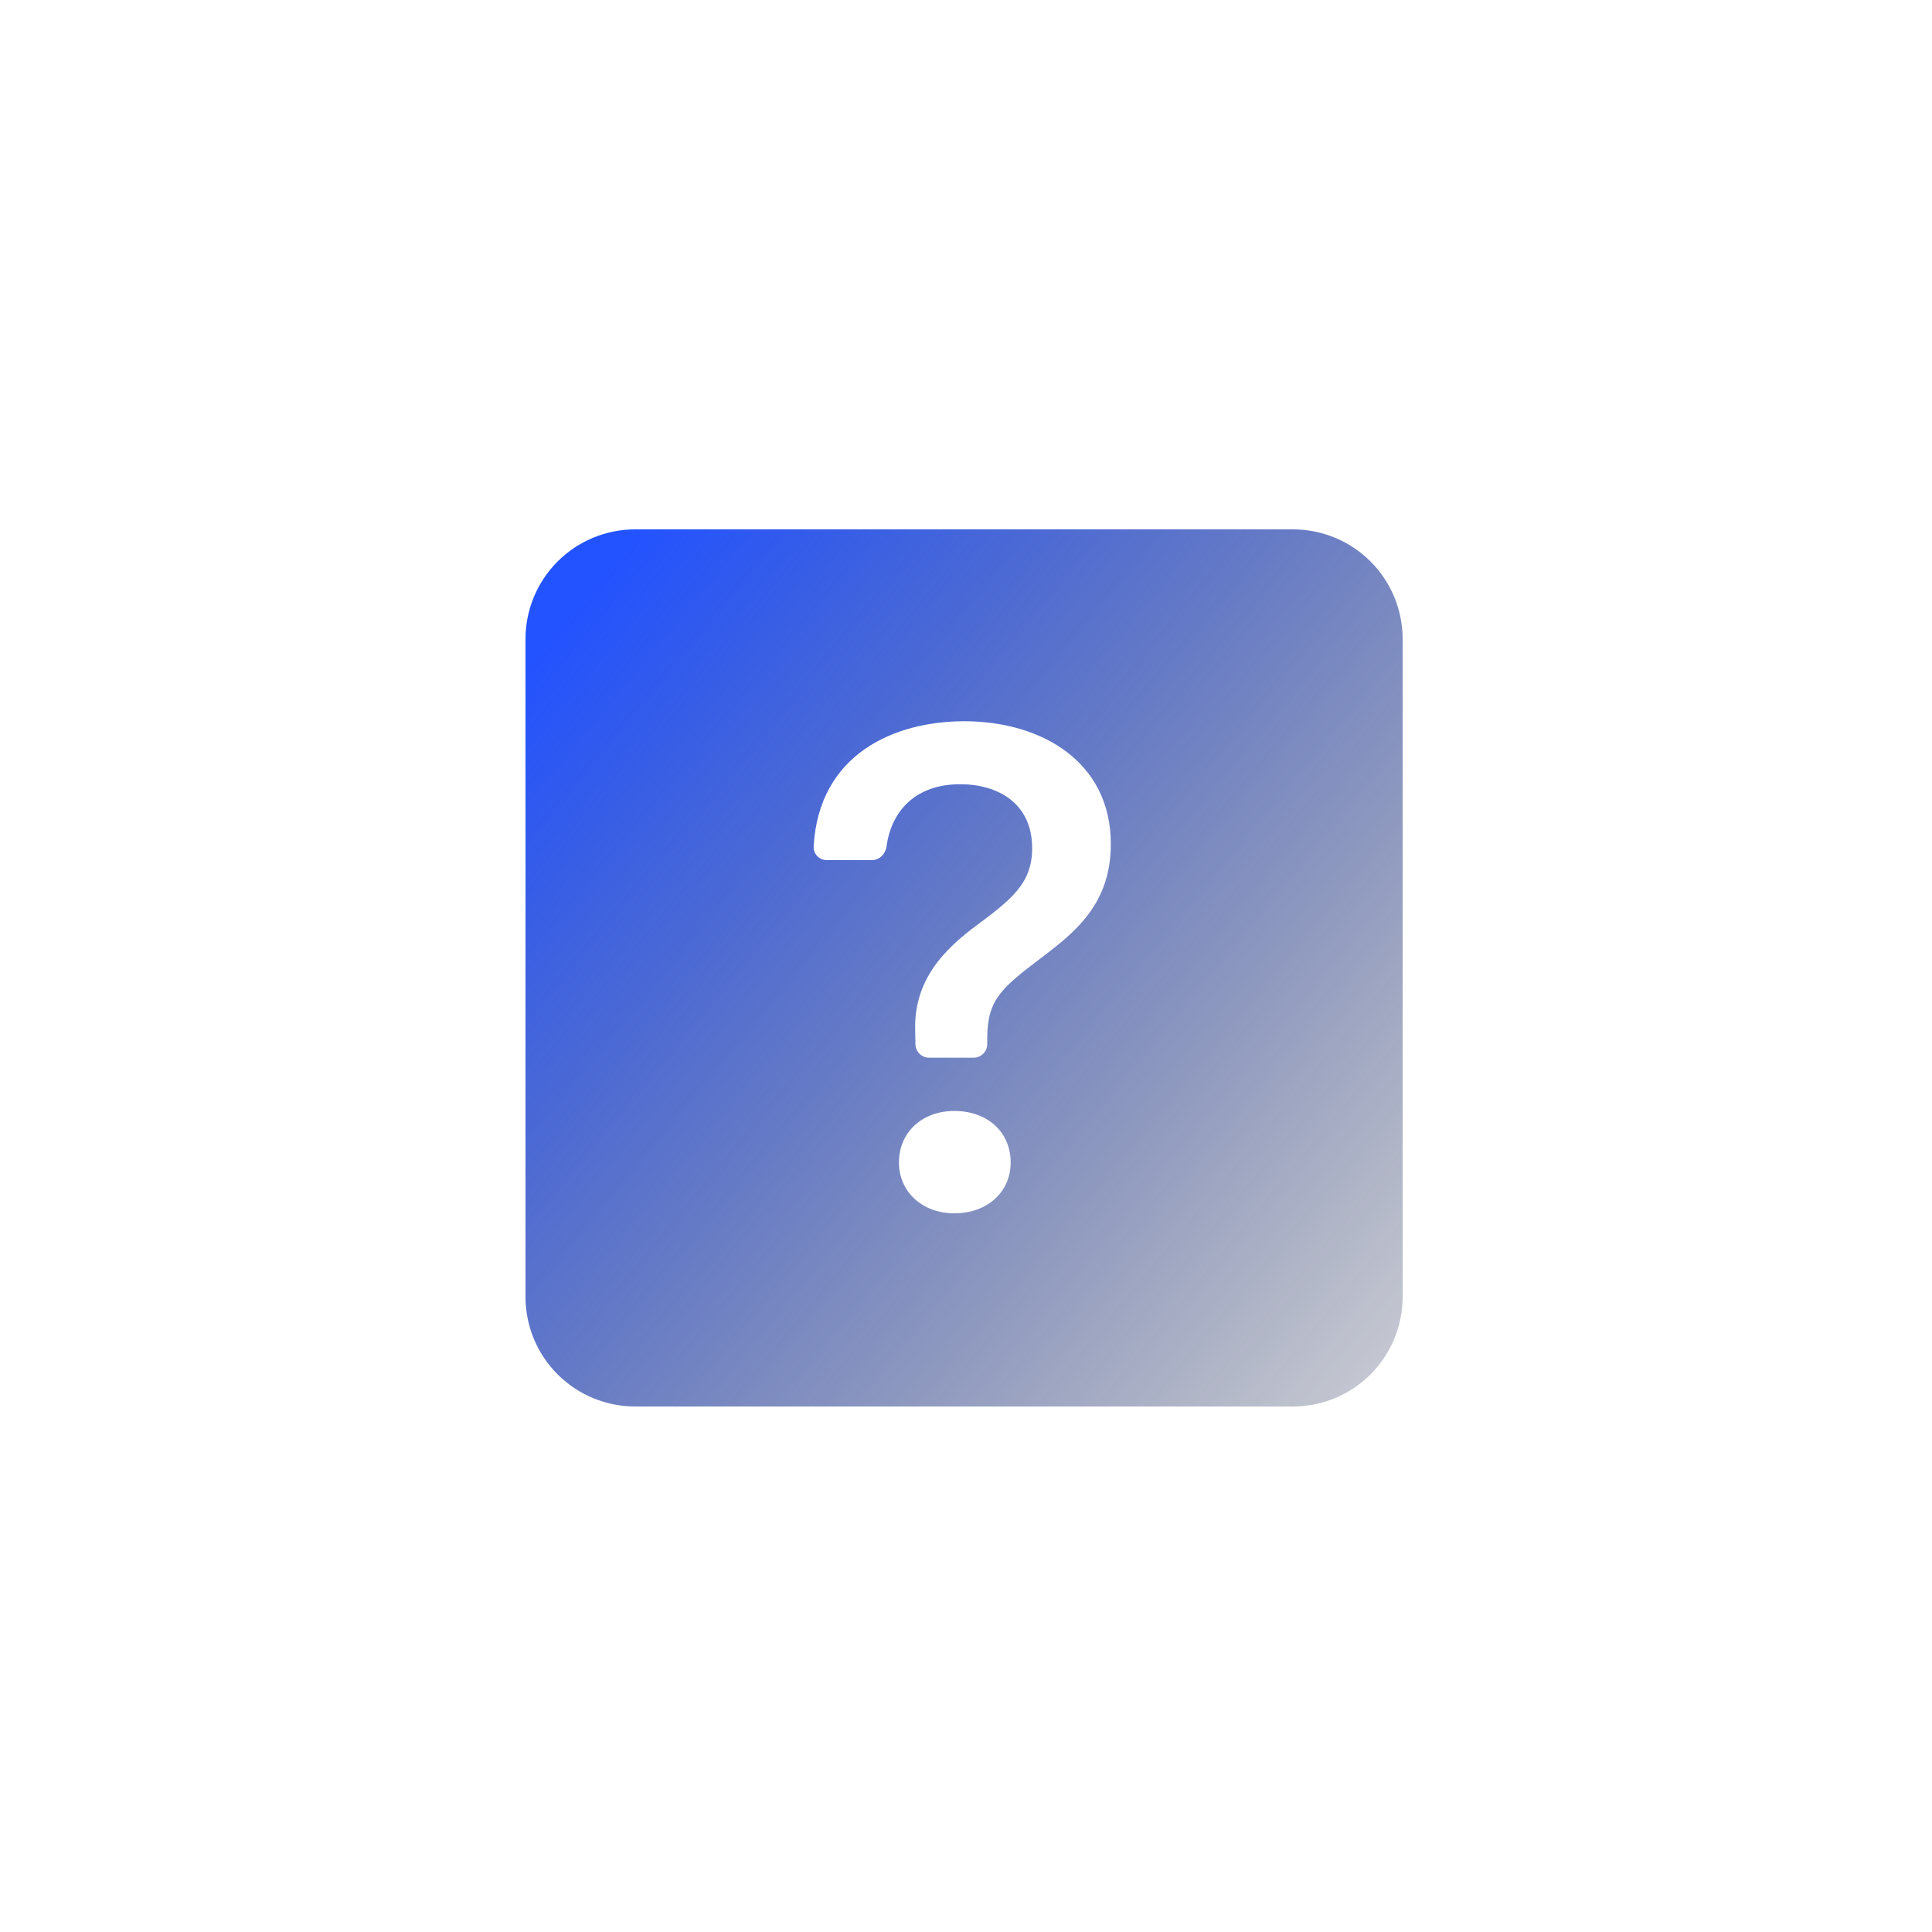 <svg width="500" height="500" viewBox="0 0 500 500" fill="none" xmlns="http://www.w3.org/2000/svg">
<path d="M164.375 137C156.849 137 149.632 139.99 144.311 145.311C138.99 150.632 136 157.849 136 165.375V335.625C136 343.151 138.99 350.368 144.311 355.689C149.632 361.01 156.849 364 164.375 364H334.625C342.151 364 349.368 361.01 354.689 355.689C360.01 350.368 363 343.151 363 335.625V165.375C363 157.849 360.01 150.632 354.689 145.311C349.368 139.99 342.151 137 334.625 137H164.375ZM213.974 222.593C213.517 222.599 213.063 222.512 212.641 222.337C212.218 222.162 211.836 221.902 211.517 221.574C211.199 221.246 210.95 220.857 210.787 220.429C210.624 220.002 210.55 219.546 210.57 219.089C211.903 195.041 231.581 186.656 249.571 186.656C269.377 186.656 287.48 197.013 287.48 218.436C287.48 233.759 278.471 241.051 269.831 247.62C259.374 255.551 255.501 258.516 255.501 268.703V270.192C255.501 271.133 255.128 272.035 254.462 272.7C253.797 273.365 252.895 273.739 251.954 273.739H240.463C239.532 273.739 238.638 273.373 237.974 272.72C237.311 272.067 236.931 271.18 236.916 270.249L236.859 267.17C236.32 254.019 243.882 245.917 253.43 238.98C261.801 232.681 267.121 228.538 267.121 219.529C267.121 207.824 258.211 202.958 248.478 202.958C237.086 202.958 230.702 209.739 229.439 219.046C229.183 220.99 227.623 222.593 225.665 222.593H213.96H213.974ZM246.96 314.003C238.675 314.003 232.645 308.413 232.645 300.851C232.645 293.02 238.675 287.515 246.975 287.515C255.615 287.515 261.559 293.02 261.559 300.851C261.559 308.413 255.601 314.003 246.96 314.003V314.003Z" fill="url(#paint0_linear_2_23)"/>
<defs>
<linearGradient id="paint0_linear_2_23" x1="150.5" y1="155.5" x2="439" y2="394.5" gradientUnits="userSpaceOnUse">
<stop stop-color="#2353FF"/>
<stop offset="1" stop-opacity="0"/>
</linearGradient>
</defs>
</svg>
